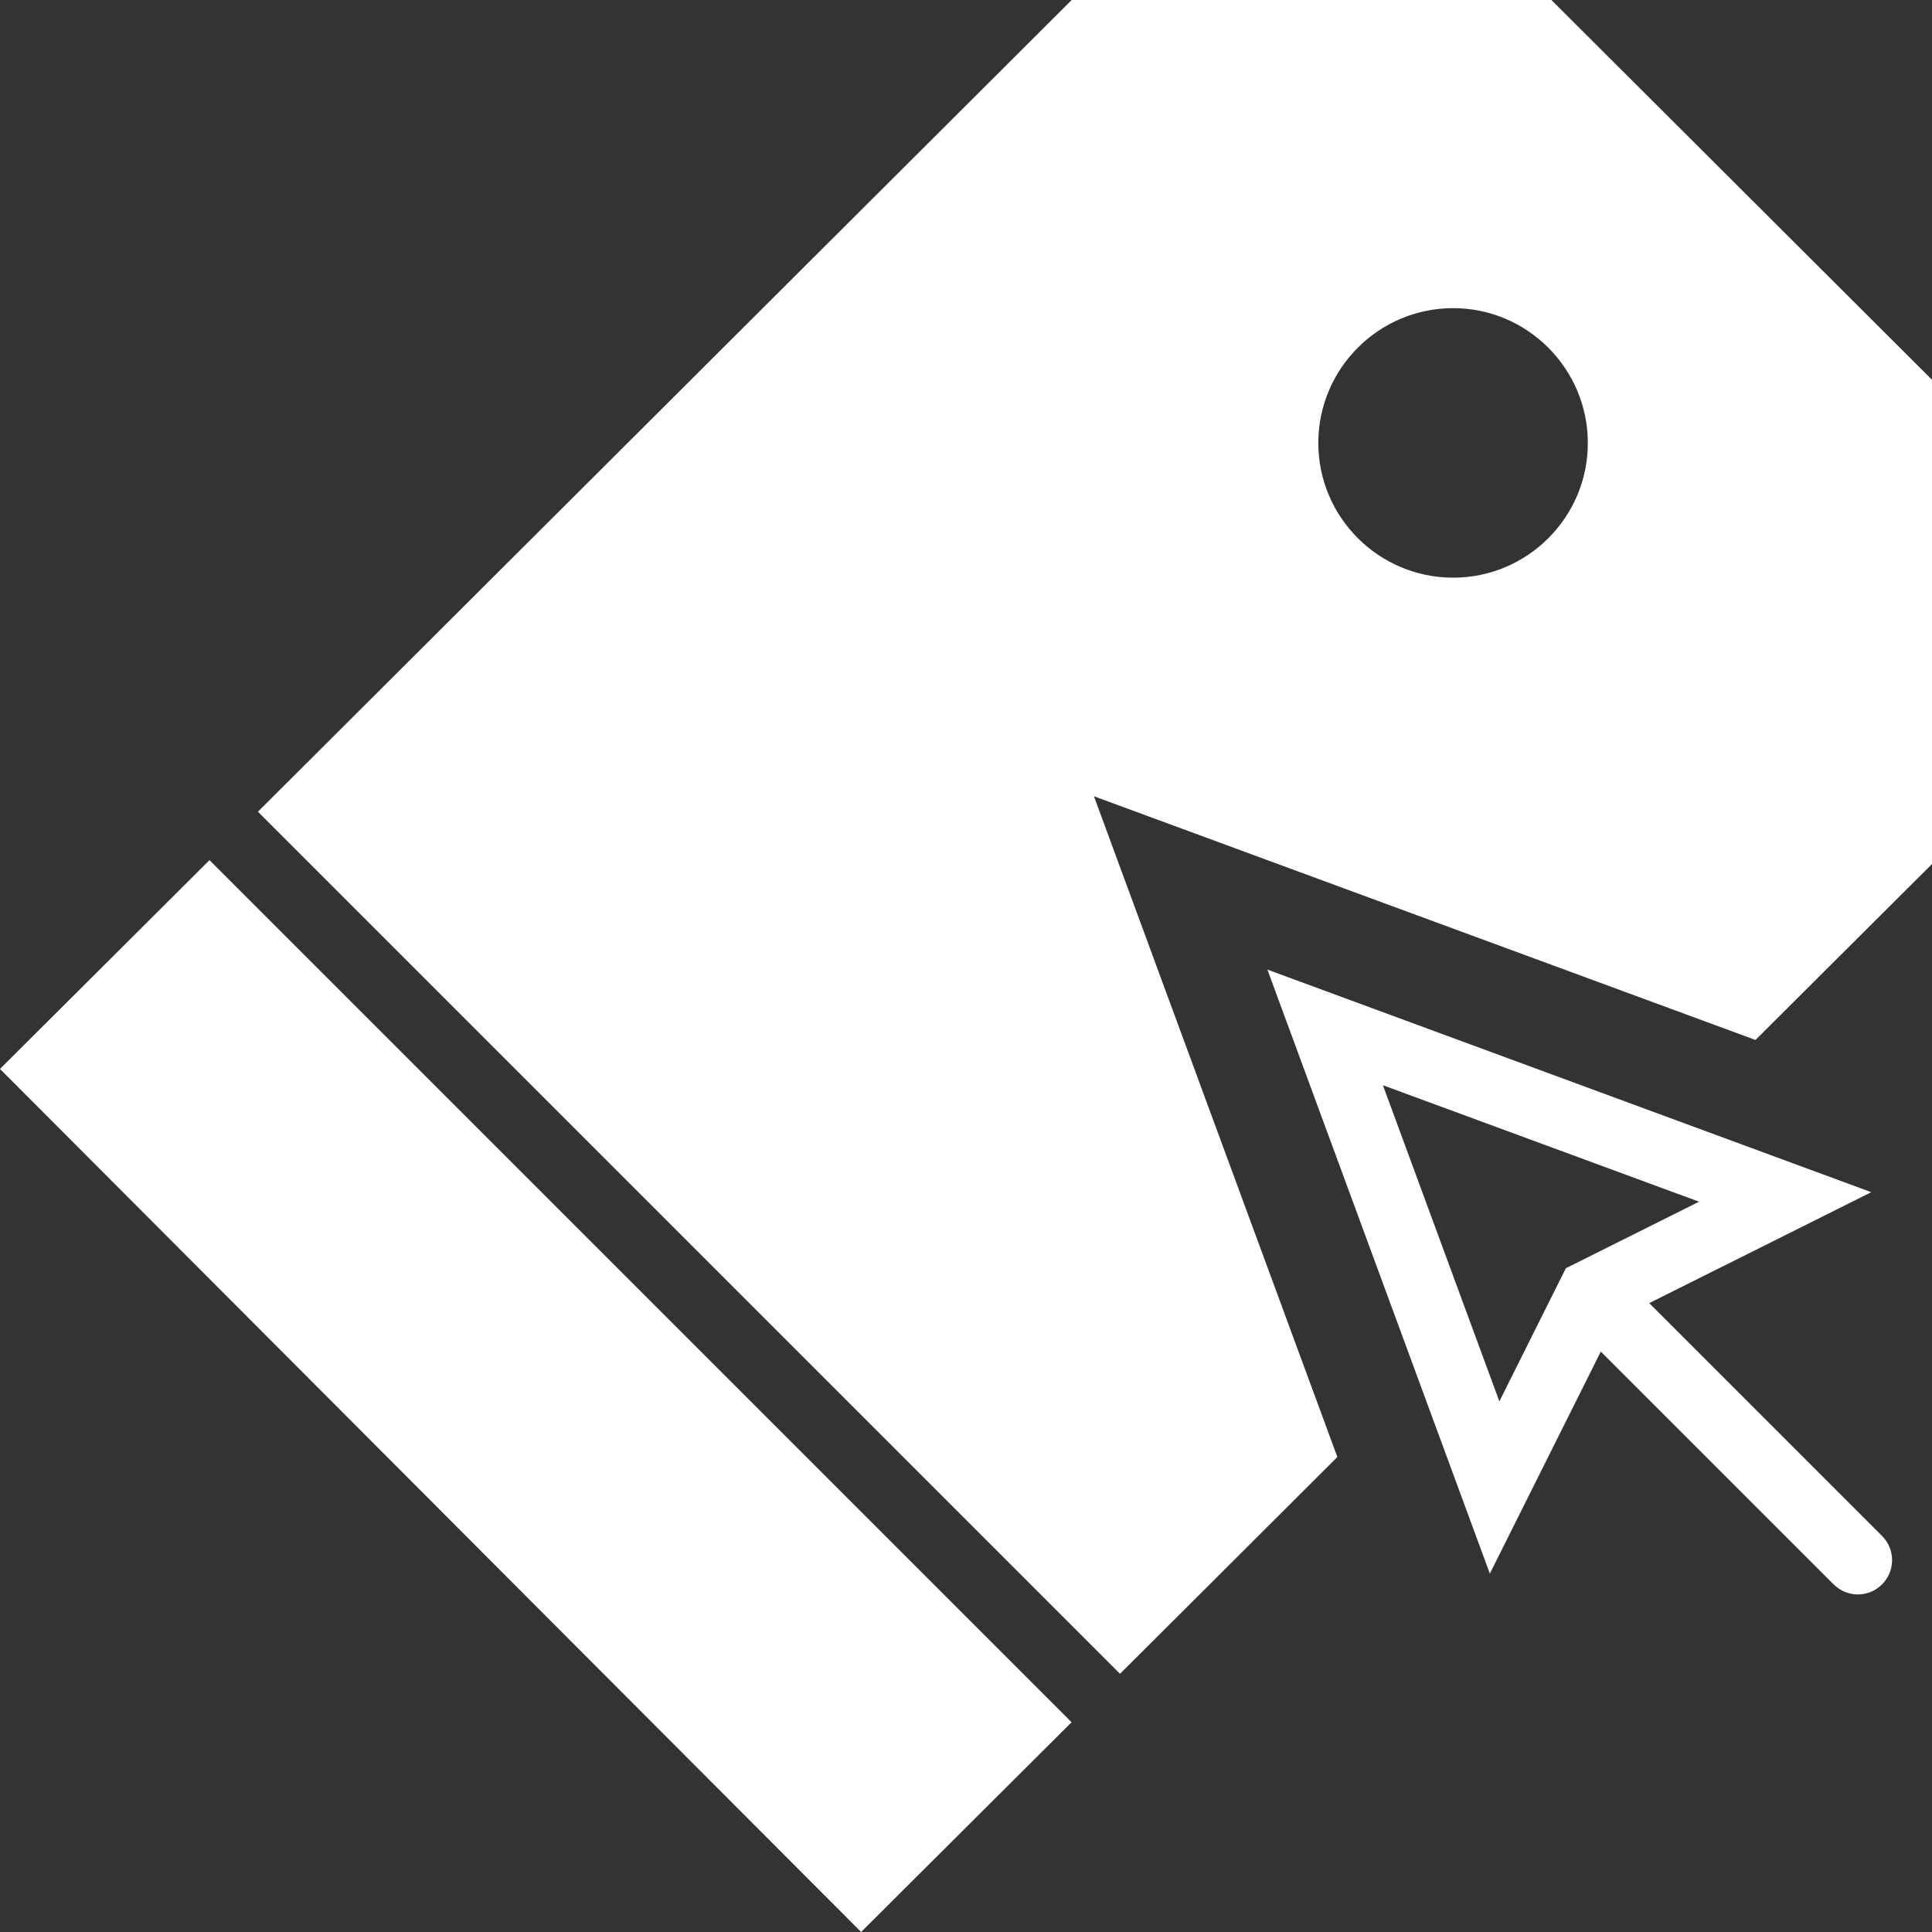 <svg width="14" height="14" viewBox="0 0 14 14" fill="none" xmlns="http://www.w3.org/2000/svg">
<rect x="0" y="0" width="14" height="14" fill="#333333" stroke="none"/>
<g clip-path="url(#clip0_163_2311)">
<path d="M11.951 9.443L13.56 8.639L9.184 7.026L10.796 11.403L11.6 9.794L13.287 11.481C13.336 11.529 13.399 11.554 13.463 11.554C13.526 11.554 13.59 11.529 13.638 11.481C13.735 11.384 13.735 11.227 13.638 11.13L11.951 9.443ZM10.021 7.864L12.312 8.708L11.347 9.19L10.865 10.155L10.021 7.864Z" fill="white"/>
<path d="M0 7.746L6.24 14L7.765 12.48L1.518 6.233L0 7.746Z" fill="white"/>
<path d="M11.242 0H7.766L1.869 5.882L8.116 12.129L8.747 11.5C8.834 11.413 9.215 11.033 9.691 10.558L7.927 5.77L12.721 7.536L14 6.261V2.752L11.242 0ZM10.53 4.186C9.991 4.186 9.553 3.748 9.553 3.21C9.553 2.671 9.991 2.233 10.53 2.233C11.068 2.233 11.506 2.672 11.506 3.21C11.506 3.749 11.068 4.186 10.53 4.186Z" fill="white"/>
</g>
<defs>
<clipPath id="clip0_163_2311">
<rect width="14" height="14" fill="white"/>
</clipPath>
</defs>
</svg>
